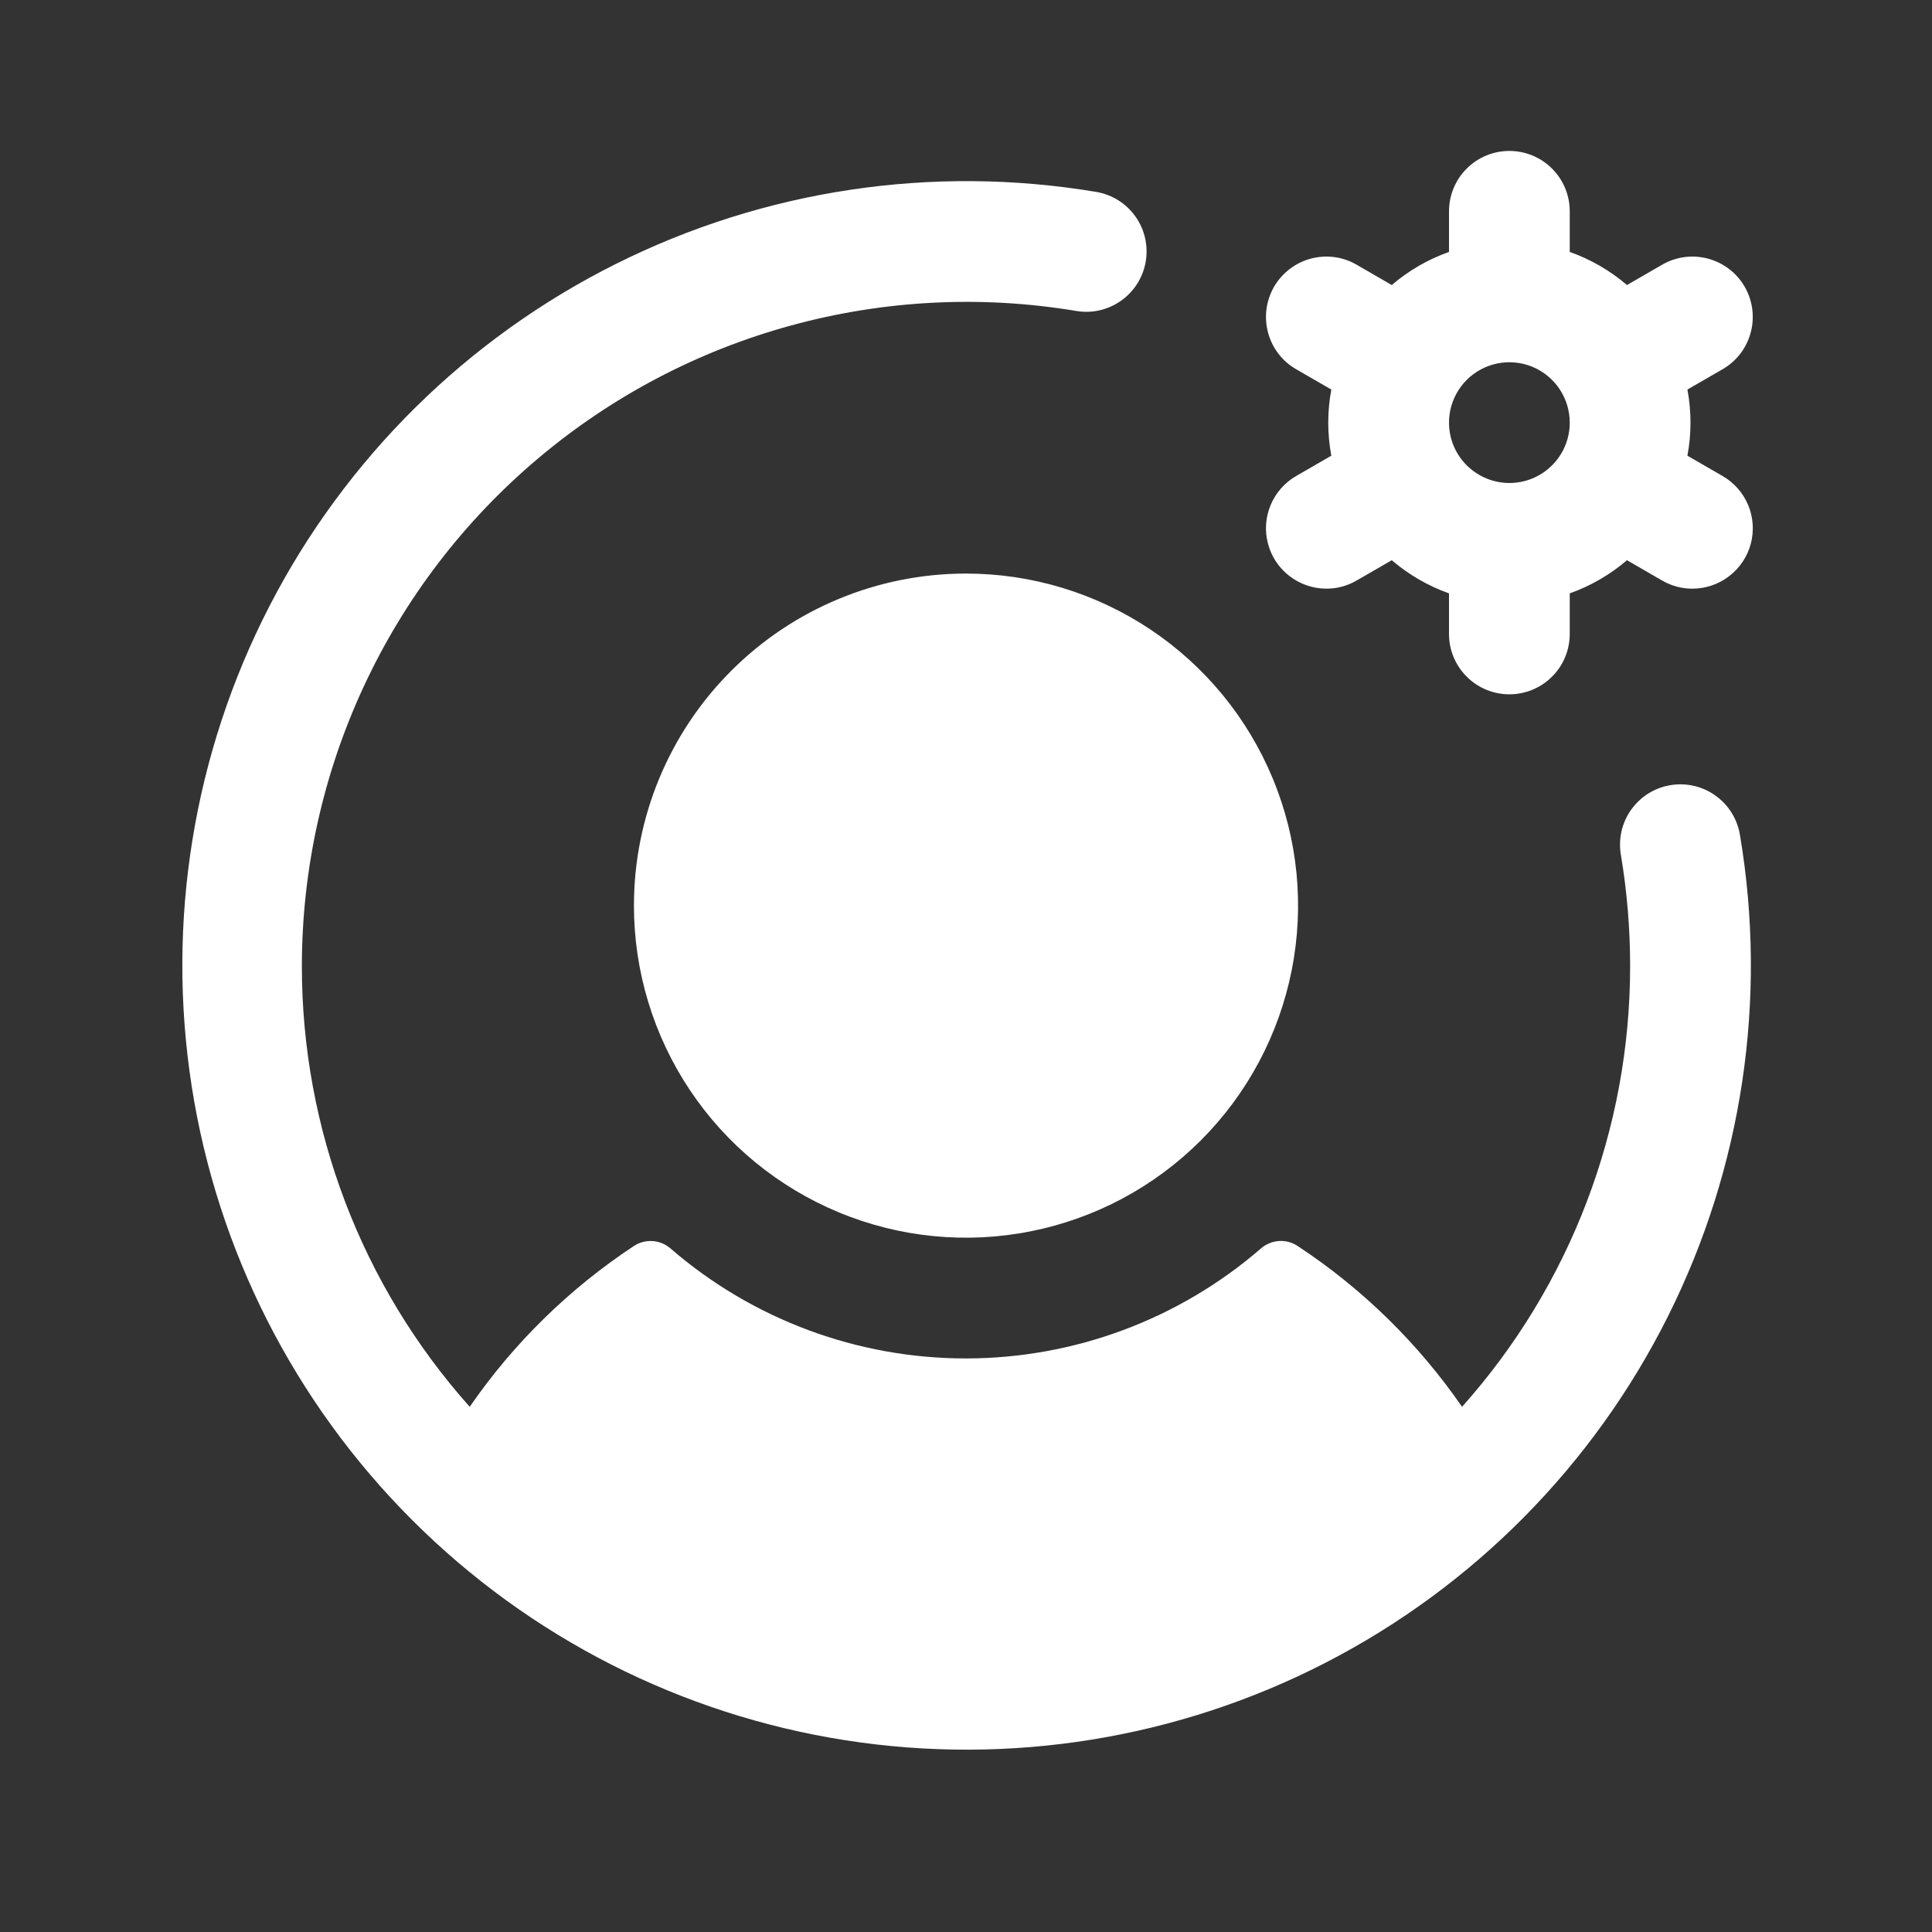 <svg width="32" height="32" viewBox="0 0 32 32" fill="none" xmlns="http://www.w3.org/2000/svg">
<rect x="0" y="0" width="32" height="32" fill="#333333" stroke="none"/>
<path d="M28.531 7.884L27.949 7.548C28.017 7.186 28.017 6.814 27.949 6.452L28.531 6.116C28.761 5.984 28.929 5.765 28.997 5.509C29.066 5.253 29.03 4.98 28.898 4.75C28.765 4.52 28.547 4.353 28.29 4.284C28.034 4.215 27.761 4.251 27.531 4.384L26.948 4.721C26.668 4.482 26.347 4.295 26 4.173V3.5C26 3.235 25.895 2.98 25.707 2.793C25.52 2.605 25.265 2.5 25 2.5C24.735 2.5 24.48 2.605 24.293 2.793C24.105 2.98 24 3.235 24 3.5V4.173C23.653 4.295 23.332 4.482 23.052 4.721L22.469 4.384C22.355 4.318 22.229 4.275 22.099 4.258C21.969 4.241 21.837 4.25 21.71 4.284C21.583 4.318 21.464 4.377 21.36 4.457C21.256 4.537 21.168 4.636 21.102 4.75C21.037 4.864 20.994 4.989 20.977 5.12C20.96 5.25 20.969 5.382 21.003 5.509C21.037 5.636 21.095 5.755 21.175 5.859C21.255 5.963 21.355 6.051 21.469 6.116L22.051 6.452C21.983 6.814 21.983 7.186 22.051 7.548L21.469 7.884C21.278 7.994 21.129 8.164 21.045 8.367C20.96 8.571 20.945 8.796 21.003 9.009C21.059 9.221 21.185 9.409 21.36 9.543C21.535 9.677 21.749 9.75 21.969 9.75C22.144 9.751 22.317 9.704 22.469 9.616L23.052 9.279C23.332 9.518 23.653 9.705 24 9.828V10.5C24 10.765 24.105 11.02 24.293 11.207C24.48 11.395 24.735 11.5 25 11.5C25.265 11.5 25.52 11.395 25.707 11.207C25.895 11.02 26 10.765 26 10.5V9.828C26.347 9.705 26.668 9.518 26.948 9.279L27.531 9.616C27.683 9.704 27.856 9.751 28.031 9.75C28.252 9.75 28.466 9.677 28.64 9.543C28.815 9.409 28.941 9.221 28.998 9.009C29.055 8.796 29.04 8.571 28.956 8.367C28.871 8.164 28.722 7.994 28.531 7.884ZM25 8C24.802 8 24.609 7.941 24.445 7.831C24.28 7.722 24.152 7.565 24.076 7.383C24 7.2 23.981 6.999 24.019 6.805C24.058 6.611 24.153 6.433 24.293 6.293C24.433 6.153 24.611 6.058 24.805 6.019C24.999 5.981 25.2 6 25.383 6.076C25.565 6.152 25.722 6.28 25.831 6.444C25.941 6.609 26 6.802 26 7C26 7.265 25.895 7.52 25.707 7.707C25.52 7.895 25.265 8 25 8ZM16 9.5C17.088 9.5 18.151 9.823 19.056 10.427C19.96 11.031 20.665 11.89 21.081 12.895C21.498 13.9 21.607 15.006 21.394 16.073C21.182 17.14 20.658 18.12 19.889 18.889C19.12 19.658 18.14 20.182 17.073 20.394C16.006 20.607 14.9 20.498 13.895 20.081C12.89 19.665 12.031 18.96 11.427 18.056C10.823 17.151 10.5 16.088 10.5 15C10.5 13.541 11.079 12.142 12.111 11.111C13.142 10.079 14.541 9.5 16 9.5ZM28.82 13.835C29.277 16.551 28.859 19.341 27.626 21.804C26.394 24.267 24.41 26.274 21.963 27.536C19.515 28.798 16.73 29.249 14.009 28.825C11.288 28.401 8.772 27.123 6.825 25.175C4.877 23.228 3.599 20.712 3.175 17.991C2.751 15.27 3.202 12.485 4.464 10.037C5.726 7.59 7.733 5.606 10.196 4.374C12.659 3.141 15.449 2.723 18.165 3.18C18.425 3.226 18.656 3.372 18.808 3.588C18.96 3.803 19.021 4.07 18.977 4.33C18.934 4.59 18.789 4.822 18.575 4.976C18.361 5.13 18.095 5.194 17.835 5.152C16.258 4.887 14.642 4.969 13.099 5.392C11.556 5.814 10.124 6.568 8.903 7.601C7.681 8.633 6.699 9.919 6.025 11.37C5.351 12.82 5.001 14.4 5 16C4.998 18.693 5.987 21.292 7.78 23.301C8.507 22.247 9.431 21.342 10.5 20.637C10.591 20.577 10.7 20.549 10.809 20.556C10.918 20.563 11.021 20.606 11.104 20.677C12.462 21.853 14.199 22.5 15.996 22.5C17.792 22.5 19.529 21.853 20.887 20.677C20.97 20.605 21.074 20.563 21.183 20.555C21.293 20.548 21.401 20.577 21.492 20.637C22.563 21.342 23.488 22.247 24.216 23.301C26.01 21.293 27.001 18.693 27 16C27 15.385 26.949 14.771 26.848 14.165C26.825 14.035 26.828 13.902 26.856 13.773C26.885 13.644 26.939 13.522 27.015 13.414C27.092 13.306 27.189 13.214 27.3 13.144C27.412 13.074 27.537 13.026 27.667 13.005C27.797 12.983 27.931 12.987 28.059 13.017C28.188 13.047 28.31 13.102 28.417 13.18C28.524 13.257 28.615 13.354 28.684 13.467C28.753 13.579 28.799 13.704 28.82 13.835Z" fill="white"/>
</svg>
